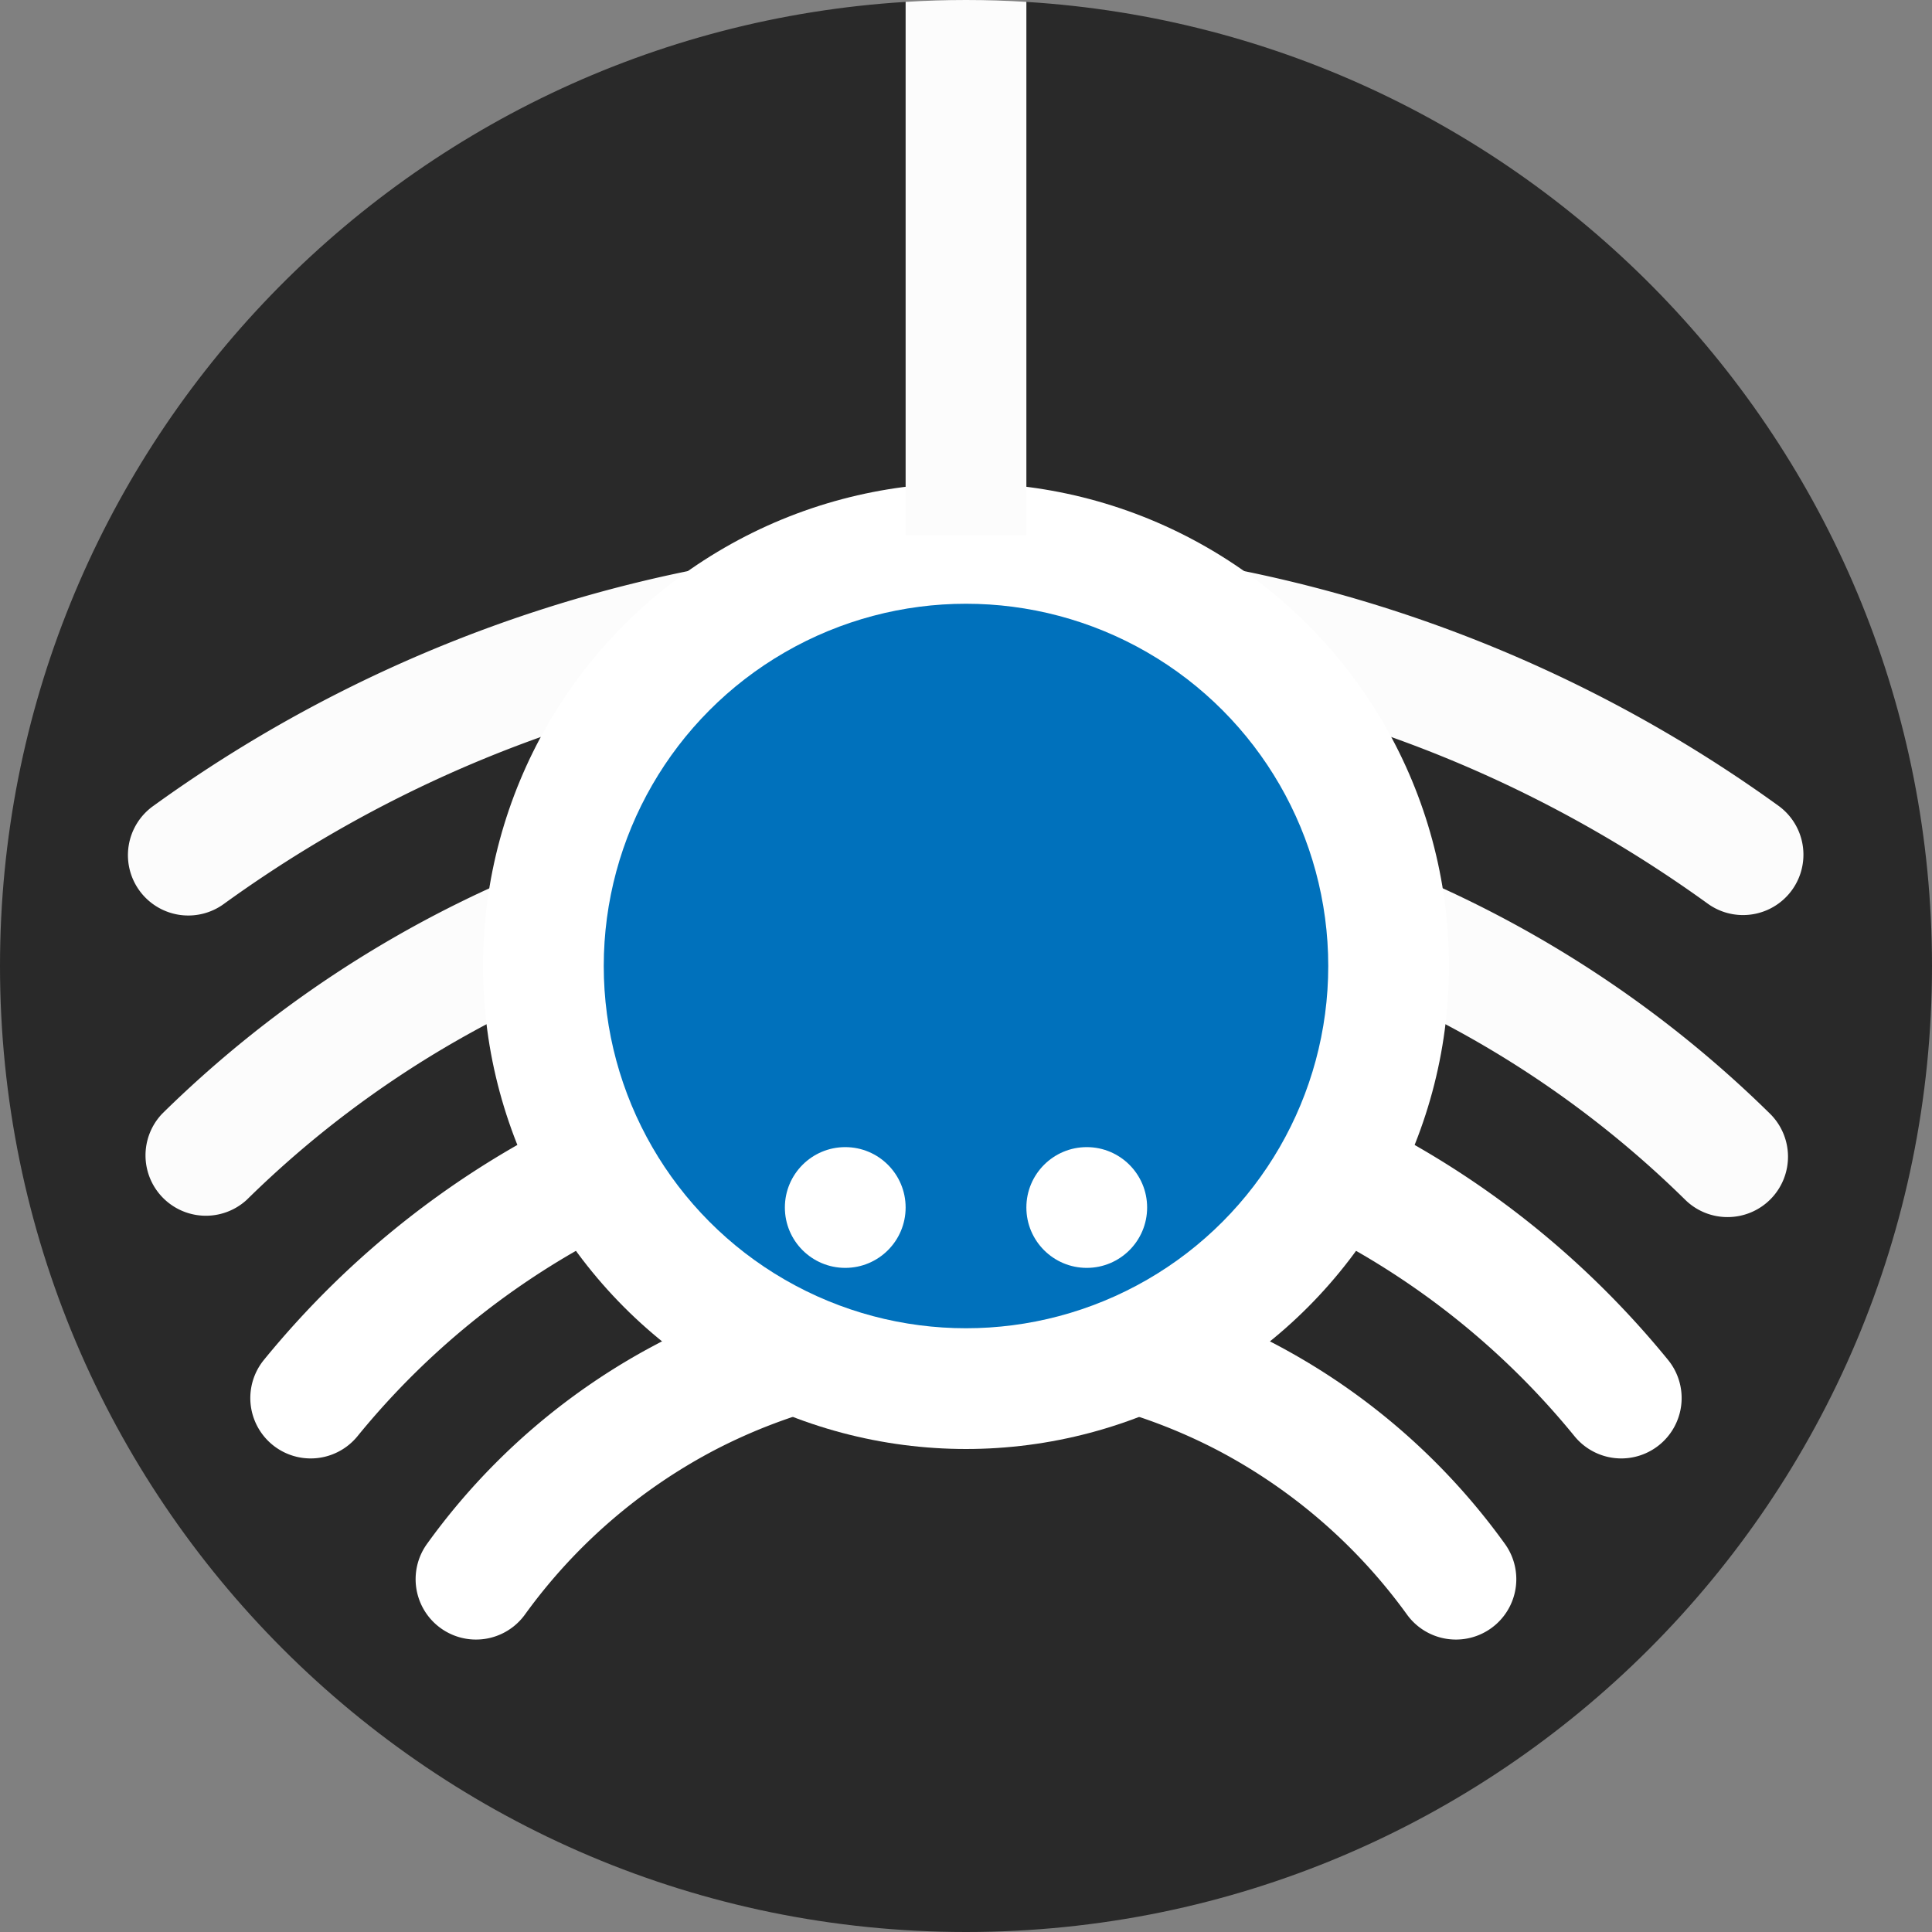<svg xmlns="http://www.w3.org/2000/svg" viewBox="0 0 1024 1024"><rect x="0" y="0" width="1024" height="1024" fill="#808080" stroke="none"/><defs><style>.cls-1{fill:#292929;}.cls-2{fill:#fcfcfc;}.cls-3{fill:#fff;}.cls-4{fill:#0071bc;}</style></defs><title>Exportar</title><g id="Circulo"><path class="cls-1" d="M543.93,1C542.92,9.36,529,16,512,16S481.08,9.36,480.07,1C212.17,17.47,0,240,0,512c0,282.77,229.23,512,512,512s512-229.23,512-512C1024,240,811.83,17.47,543.93,1Z"/></g><g id="Patas"><path class="cls-2" d="M923.82,485a31.83,31.83,0,0,1-18.72-6.07C790.18,395.89,654.25,352,512,352S233.82,395.89,118.9,478.92a32,32,0,1,1-37.48-51.87,735.17,735.17,0,0,1,861.16,0A32,32,0,0,1,923.82,485Z"/><path class="cls-2" d="M915.62,645.08a31.89,31.89,0,0,1-22.42-9.17,543.46,543.46,0,0,0-762.4,0A32,32,0,0,1,86,590.25a607.46,607.46,0,0,1,852.1,0,32,32,0,0,1-22.43,54.83Z"/><path class="cls-3" d="M859.35,773a32,32,0,0,1-24.82-11.77,416,416,0,0,0-645.06,0,32,32,0,1,1-49.59-40.46C231.53,608.44,367.16,544,512,544s280.47,64.44,372.12,176.8A32,32,0,0,1,859.35,773Z"/><path class="cls-3" d="M771.71,869a32,32,0,0,1-26-13.28,290.7,290.7,0,0,0-100.42-87.09,288.56,288.56,0,0,0-266.62,0,290.7,290.7,0,0,0-100.42,87.09,32,32,0,0,1-51.91-37.45,351.92,351.92,0,0,1,571.28,0A32,32,0,0,1,771.71,869Z"/></g><g id="Cuerpo"><circle class="cls-3" cx="512" cy="512" r="256"/><circle class="cls-4" cx="512" cy="512" r="192"/><path class="cls-2" d="M544,1q-15.87-1-32-1T480,1V283.6h64Z"/><circle class="cls-3" cx="448" cy="640" r="32"/><circle class="cls-3" cx="576" cy="640" r="32"/></g></svg>